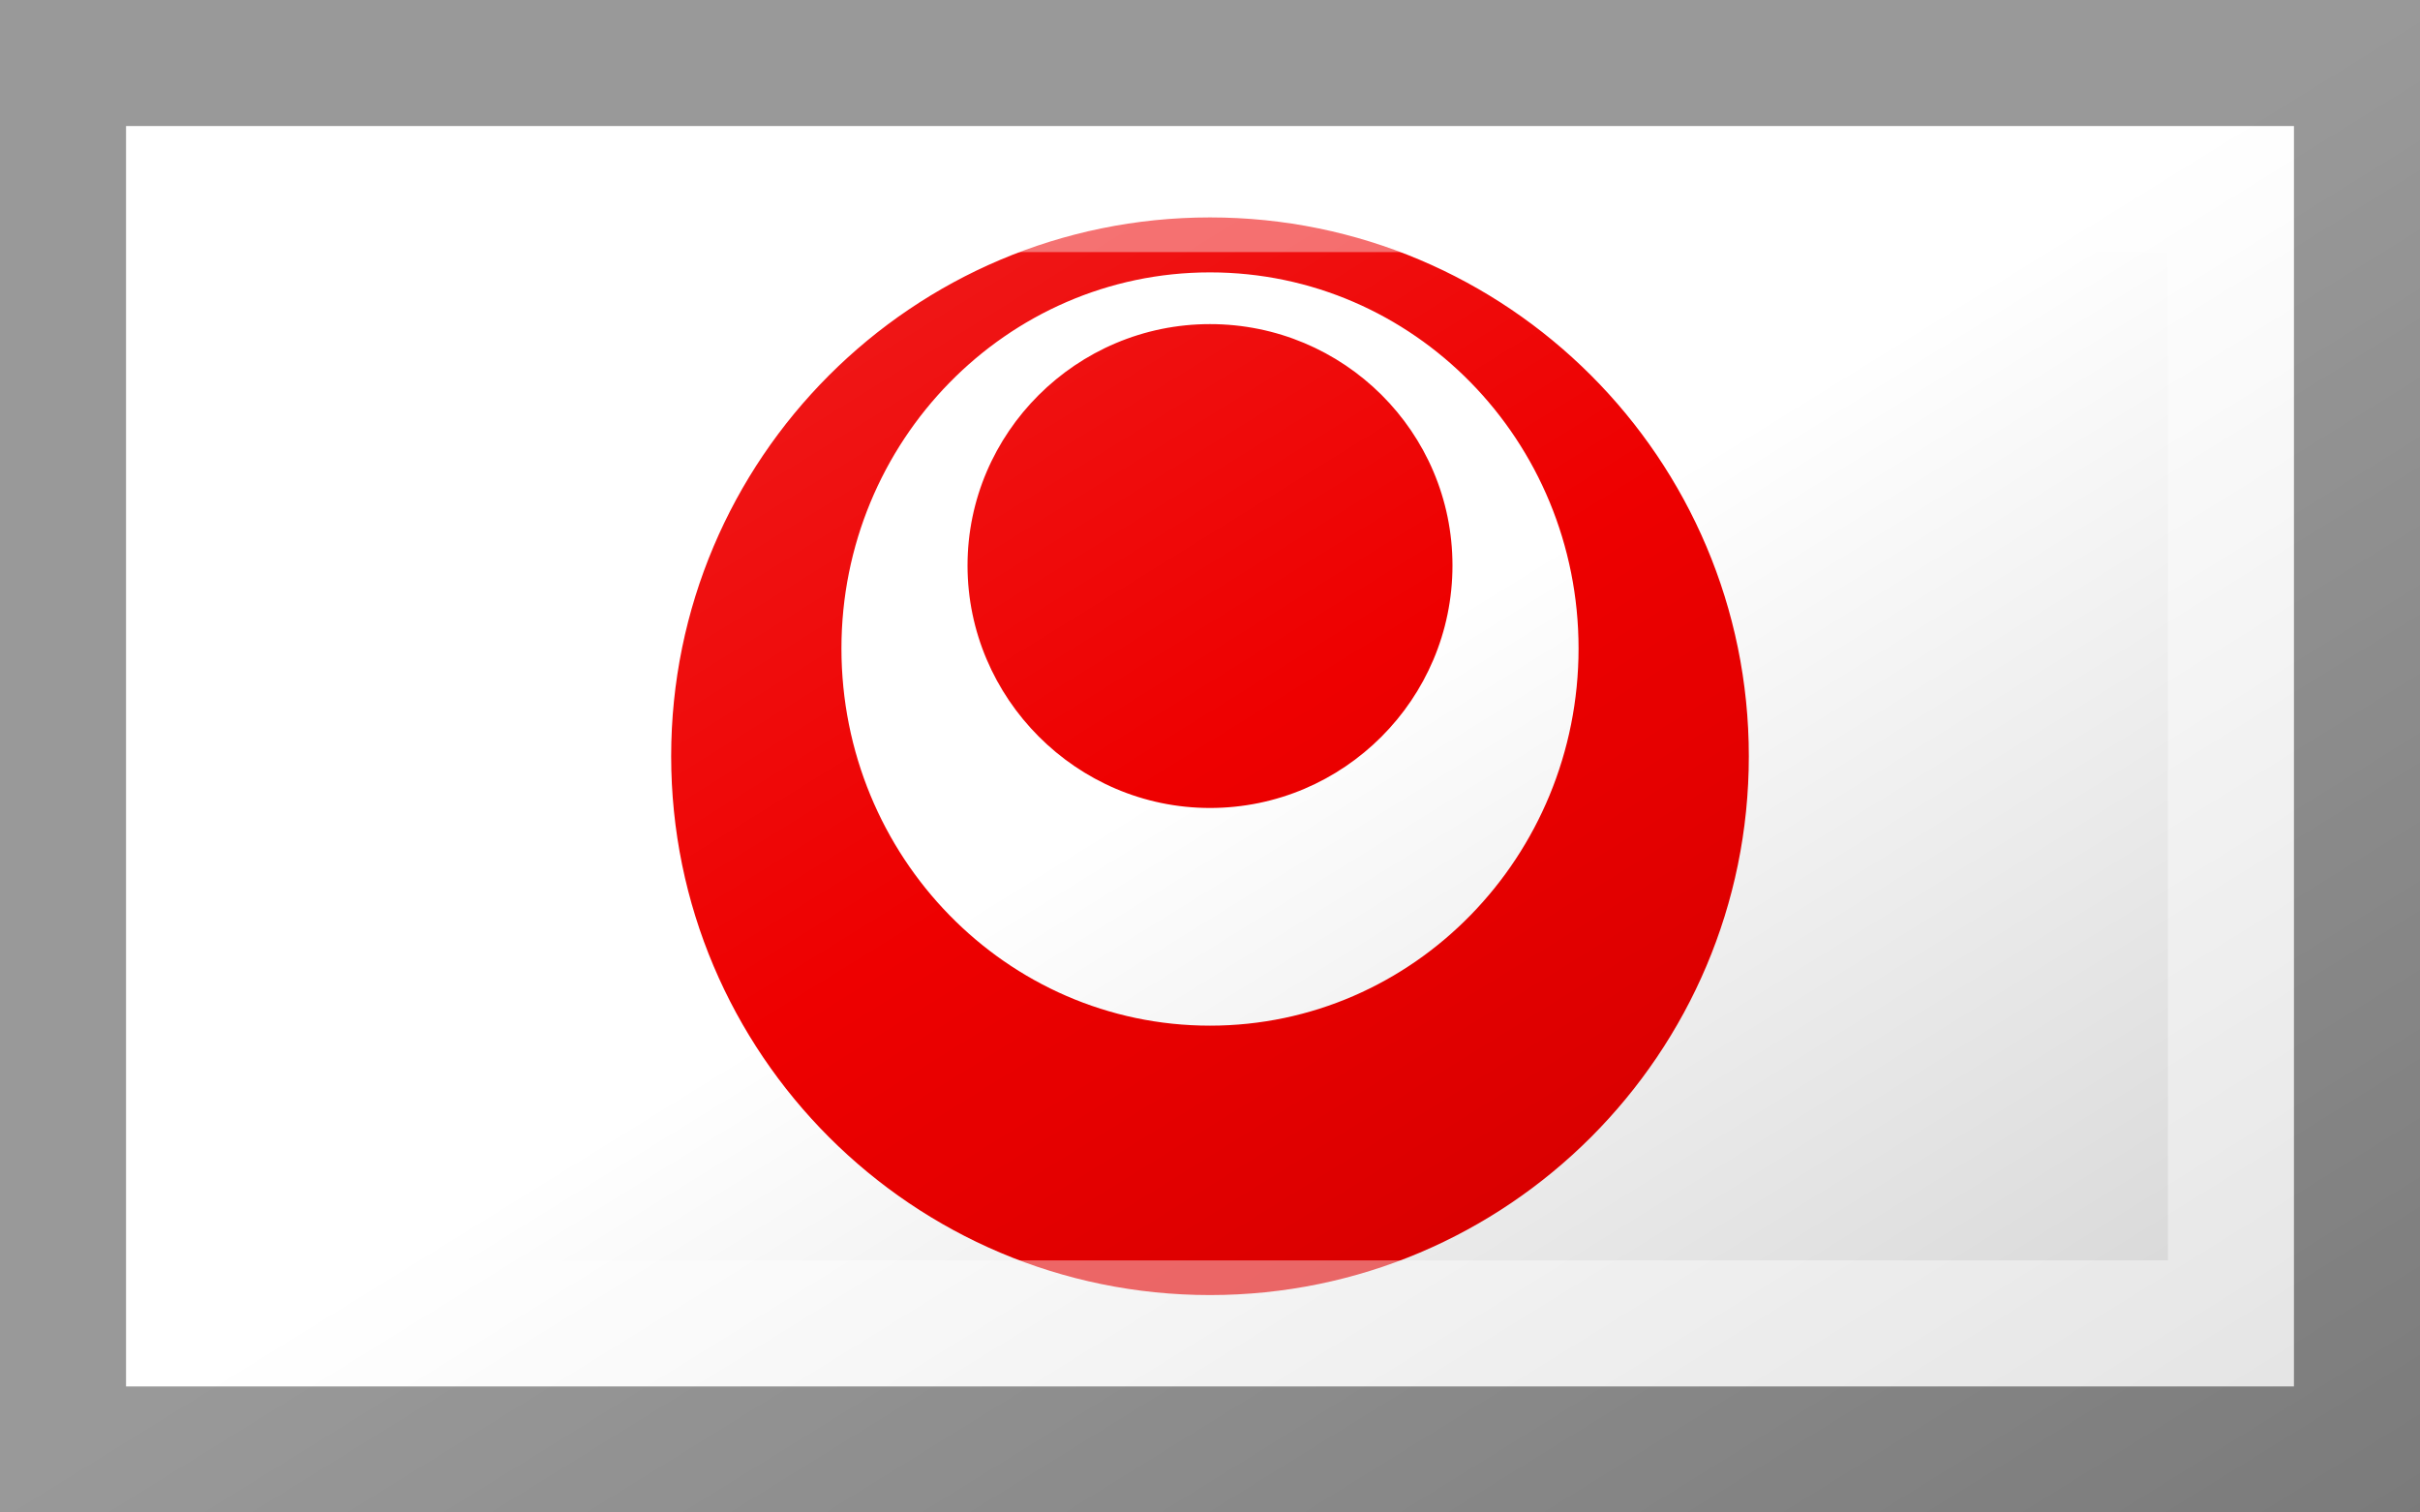 <?xml version="1.0"?>
<svg xmlns="http://www.w3.org/2000/svg" xmlns:xlink="http://www.w3.org/1999/xlink" version="1.1" width="576" height="360" viewBox="0 0 576 360">
<!-- Generated by Kreative Vexillo v1.0 -->
<style>
.red{fill:rgb(238,0,0);}
.white{fill:rgb(255,255,255);}
</style>
<defs>
<path id="e" d="M 0.0 -0.5 C -0.276 -0.5 -0.5 -0.276 -0.5 0.0 S -0.276 0.5 0.0 0.5 C 0.276 0.5 0.5 0.276 0.5 0.0 C 0.5 -0.276 0.276 -0.5 0.0 -0.5 L 0.0 -0.5 Z M 0.0 -0.449 C 0.189 -0.449 0.342 -0.293 0.342 -0.1 C 0.342 0.093 0.189 0.25 0.0 0.25 H 0.0 C -0.189 0.25 -0.342 0.093 -0.342 -0.1 C -0.342 -0.1 -0.342 -0.1 -0.342 -0.1 C -0.342 -0.292 -0.189 -0.449 0.0 -0.449 Z M 0.0 -0.401 C -0.124 -0.401 -0.225 -0.3 -0.225 -0.177 S -0.124 0.048 0.0 0.048 S 0.225 -0.053 0.225 -0.177 S 0.124 -0.401 0.0 -0.401 L 0.0 -0.401 Z"/>
<linearGradient id="glaze" x1="0%" y1="0%" x2="100%" y2="100%">
<stop offset="0%" stop-color="rgb(255,255,255)" stop-opacity="0.2"/>
<stop offset="49.999%" stop-color="rgb(255,255,255)" stop-opacity="0.0"/>
<stop offset="50.001%" stop-color="rgb(0,0,0)" stop-opacity="0.0"/>
<stop offset="100%" stop-color="rgb(0,0,0)" stop-opacity="0.2"/>
</linearGradient>
</defs>
<g>
<rect x="0" y="0" width="576" height="360" class="white"/>
<use xlink:href="#e" transform="translate(288 180) scale(256.5 256.5) rotate(0)" class="red"/>
</g>
<g>
<rect x="0" y="0" width="576" height="360" fill="url(#glaze)"/>
<path d="M 30 30 L 546 30 L 546 330 L 30 330 Z M 60 60 L 60 300 L 516 300 L 516 60 Z" fill="rgb(255,255,255)" opacity="0.4"/>
<path d="M 0 0 L 576 0 L 576 360 L 0 360 Z M 30 30 L 30 330 L 546 330 L 546 30 Z" fill="rgb(0,0,0)" opacity="0.4"/>
</g>
</svg>
